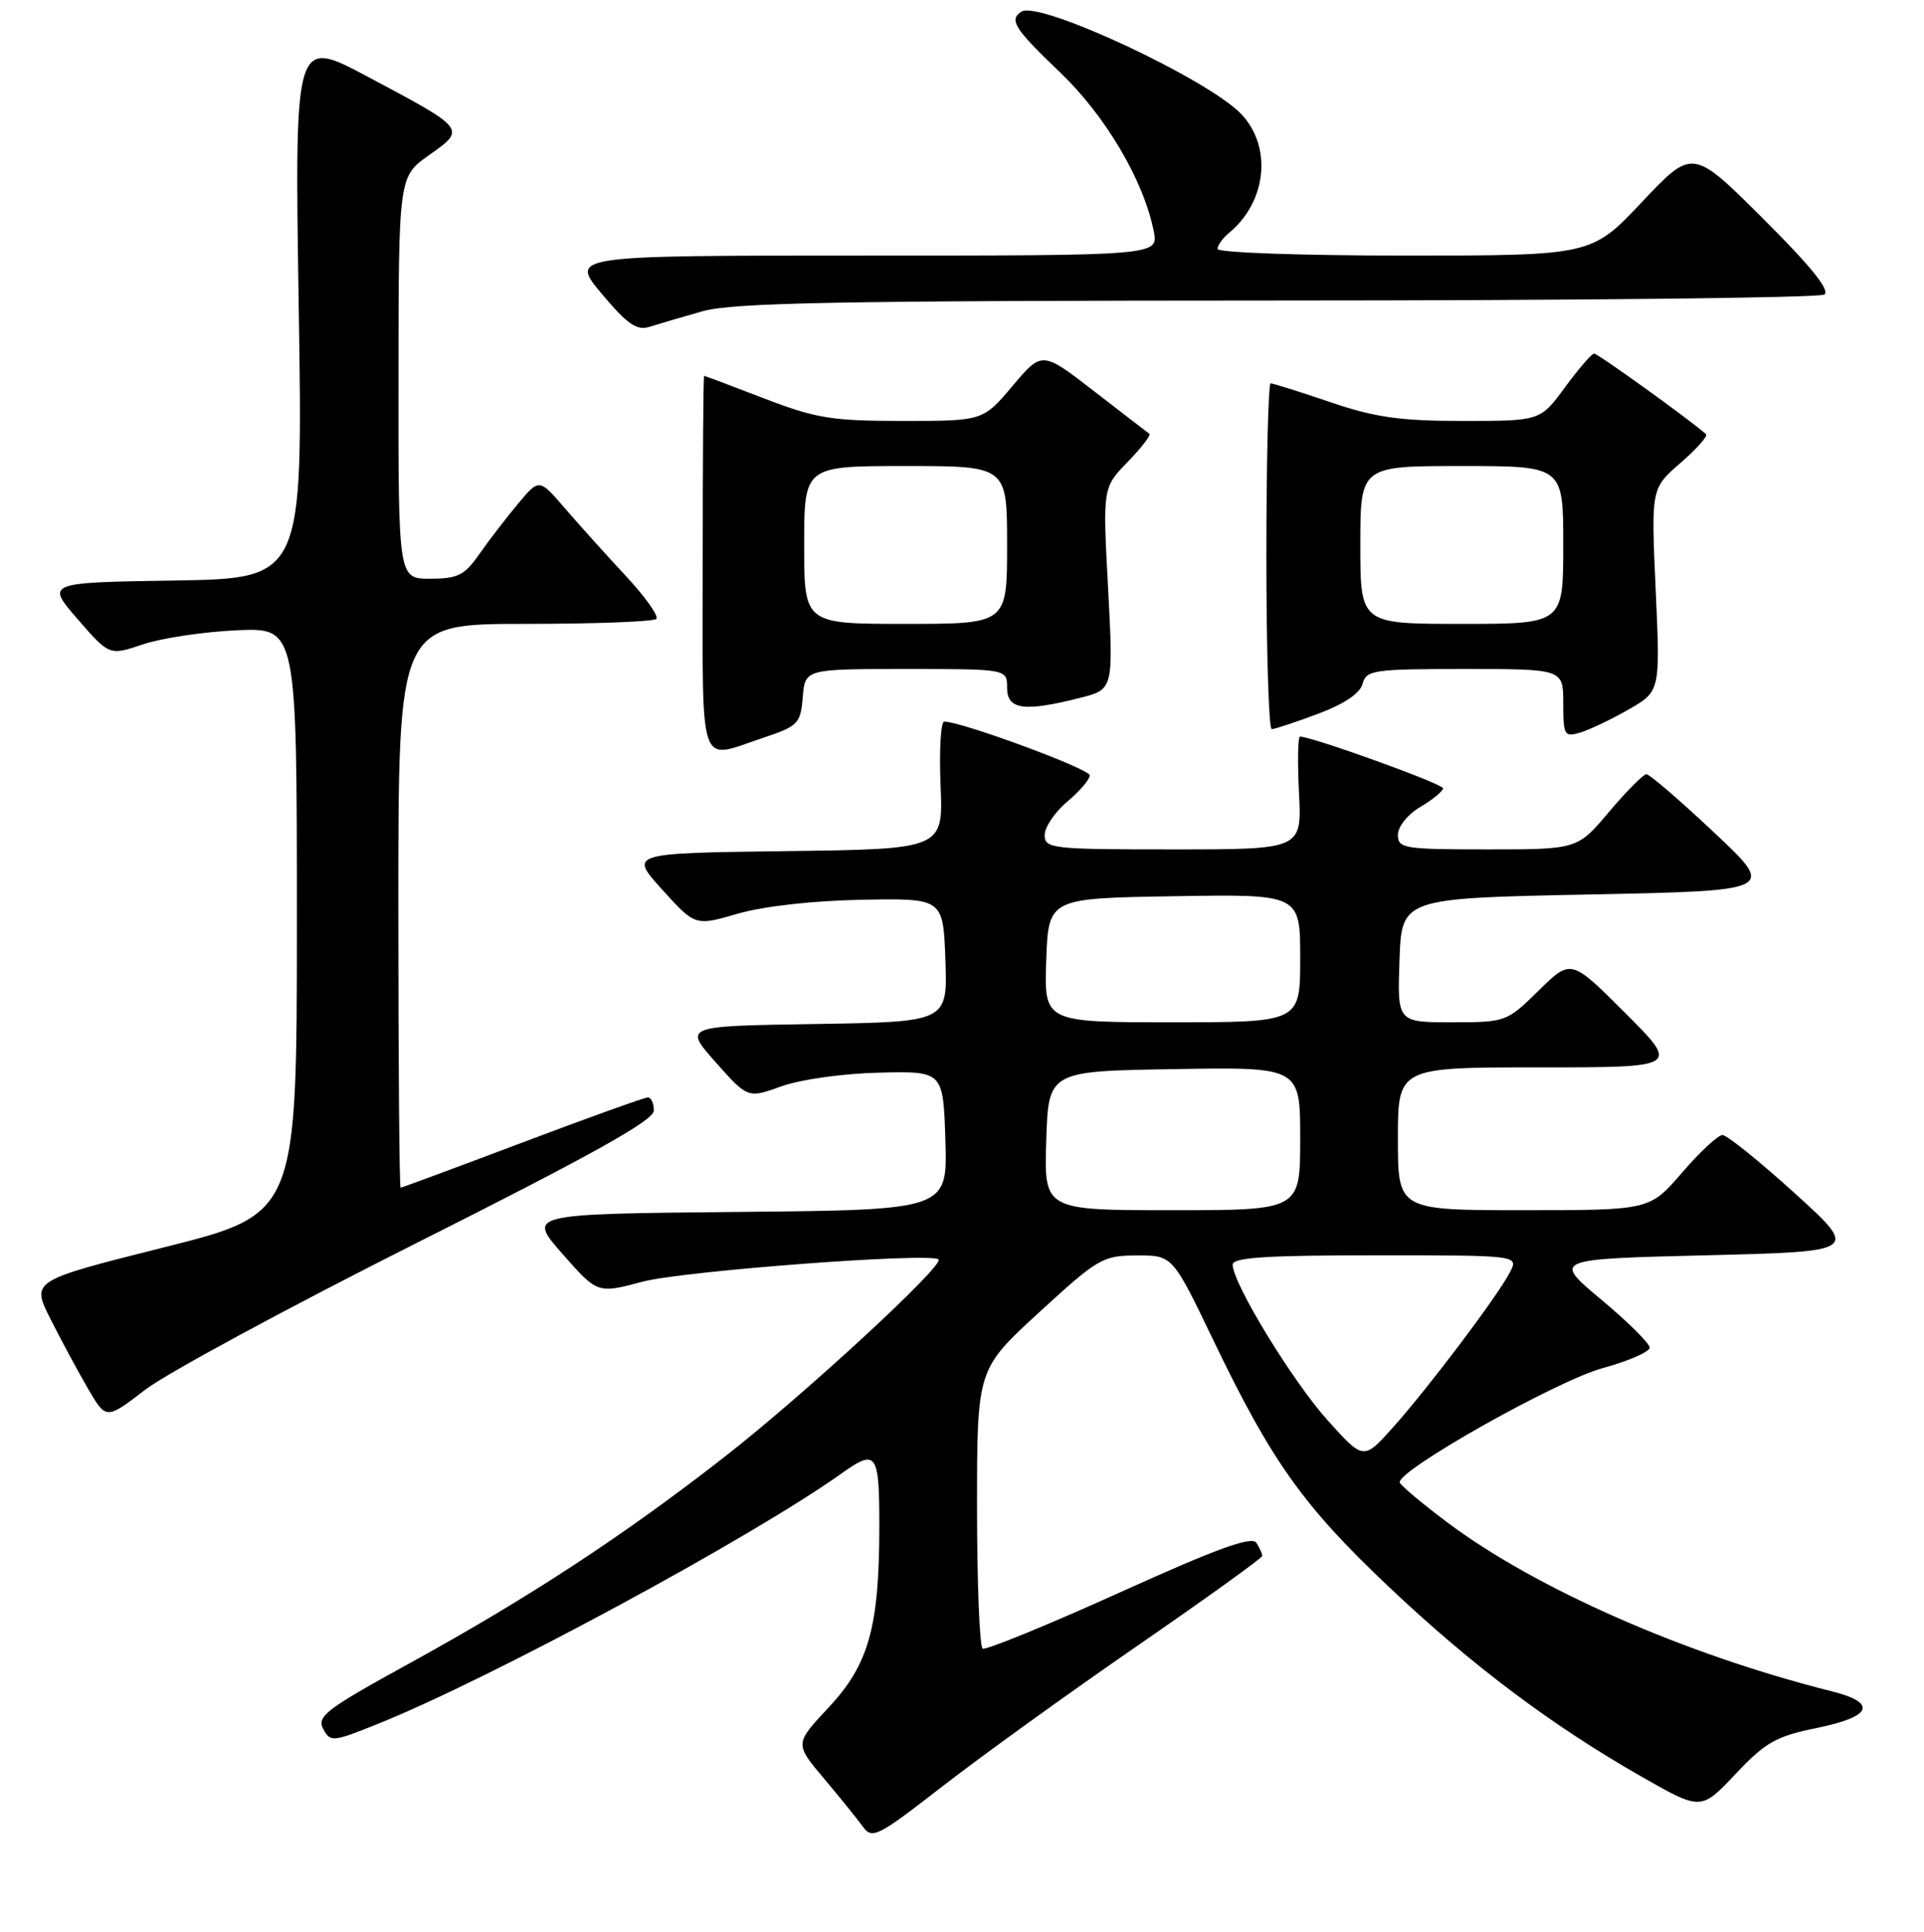 <?xml version="1.0" encoding="UTF-8" standalone="no"?>
<!DOCTYPE svg PUBLIC "-//W3C//DTD SVG 1.1//EN" "http://www.w3.org/Graphics/SVG/1.1/DTD/svg11.dtd" >
<svg xmlns="http://www.w3.org/2000/svg" xmlns:xlink="http://www.w3.org/1999/xlink" version="1.1" viewBox="0 0 256 257">
 <g >
 <path fill="currentColor"
d=" M 151.26 219.00 C 160.42 212.68 167.93 207.28 167.94 207.00 C 167.96 206.72 167.61 205.94 167.17 205.25 C 166.58 204.31 161.91 206.01 148.94 211.88 C 139.35 216.21 131.16 219.56 130.75 219.32 C 130.34 219.08 130.00 210.62 130.00 200.53 C 130.00 182.17 130.00 182.17 138.25 174.60 C 146.09 167.40 146.73 167.03 151.26 167.02 C 156.01 167.00 156.01 167.00 161.42 178.25 C 169.17 194.38 173.36 200.28 184.68 211.00 C 195.76 221.50 206.47 229.55 218.44 236.37 C 226.33 240.87 226.33 240.87 230.92 236.01 C 234.91 231.78 236.30 230.99 241.75 229.88 C 249.09 228.38 249.84 226.54 243.75 225.01 C 224.25 220.12 204.32 211.36 192.50 202.48 C 189.20 200.00 186.39 197.64 186.25 197.23 C 185.74 195.73 207.07 183.70 213.24 182.01 C 216.68 181.07 219.50 179.84 219.50 179.28 C 219.50 178.73 216.60 175.85 213.05 172.89 C 206.60 167.50 206.60 167.50 226.98 167.00 C 247.35 166.50 247.35 166.50 238.81 158.75 C 234.11 154.49 229.78 151.00 229.19 151.00 C 228.60 151.00 226.17 153.25 223.81 156.00 C 219.50 161.00 219.50 161.00 202.75 161.00 C 186.00 161.00 186.00 161.00 186.00 151.50 C 186.00 142.00 186.00 142.00 204.74 142.00 C 223.48 142.00 223.48 142.00 216.26 134.78 C 209.03 127.55 209.03 127.55 204.73 131.78 C 200.47 135.96 200.35 136.00 193.17 136.00 C 185.92 136.00 185.92 136.00 186.21 127.75 C 186.50 119.50 186.50 119.50 211.41 119.00 C 236.31 118.50 236.31 118.50 228.07 110.75 C 223.54 106.49 219.49 103.00 219.07 103.00 C 218.66 103.00 216.42 105.25 214.10 108.00 C 209.88 113.00 209.88 113.00 197.94 113.00 C 186.78 113.00 186.00 112.87 186.00 111.06 C 186.00 109.96 187.30 108.34 189.00 107.34 C 190.65 106.37 192.00 105.25 192.00 104.87 C 192.00 104.28 174.60 98.00 172.98 98.00 C 172.69 98.00 172.63 101.37 172.84 105.50 C 173.22 113.00 173.22 113.00 156.11 113.00 C 139.93 113.00 139.00 112.90 139.00 111.09 C 139.00 110.04 140.35 108.04 142.00 106.65 C 143.65 105.27 145.00 103.69 145.00 103.15 C 145.00 102.29 127.95 96.00 125.64 96.00 C 125.18 96.00 124.95 99.82 125.15 104.48 C 125.50 112.96 125.50 112.96 104.61 113.23 C 83.72 113.50 83.72 113.50 88.11 118.35 C 92.50 123.20 92.50 123.20 98.18 121.55 C 101.60 120.56 108.17 119.82 114.68 119.70 C 125.50 119.50 125.50 119.50 125.79 127.73 C 126.08 135.95 126.08 135.95 108.51 136.23 C 90.95 136.50 90.95 136.50 95.22 141.31 C 99.50 146.13 99.50 146.13 104.00 144.51 C 106.54 143.60 112.20 142.81 117.00 142.70 C 125.50 142.50 125.50 142.50 125.79 151.73 C 126.07 160.97 126.07 160.97 98.12 161.23 C 70.17 161.50 70.17 161.50 74.84 166.81 C 79.50 172.11 79.50 172.11 85.50 170.51 C 90.85 169.08 123.92 166.59 124.88 167.55 C 125.66 168.33 107.10 185.46 96.50 193.74 C 82.98 204.30 70.29 212.61 54.25 221.41 C 43.41 227.37 42.12 228.35 43.00 230.00 C 43.96 231.79 44.24 231.76 50.25 229.35 C 65.32 223.29 99.89 204.62 111.96 196.03 C 116.62 192.71 117.00 193.23 117.00 202.95 C 117.00 216.45 115.61 221.43 110.25 227.16 C 105.74 231.98 105.74 231.98 109.62 236.59 C 111.75 239.12 114.09 242.02 114.82 243.02 C 116.05 244.72 116.78 244.34 125.37 237.67 C 130.44 233.73 142.09 225.32 151.26 219.00 Z  M 55.75 165.20 C 78.85 153.59 87.00 149.04 87.00 147.75 C 87.00 146.79 86.64 146.00 86.20 146.00 C 85.76 146.00 78.24 148.70 69.50 152.00 C 60.76 155.30 53.47 158.00 53.30 158.00 C 53.14 158.00 53.00 141.12 53.00 120.50 C 53.00 83.00 53.00 83.00 69.83 83.00 C 79.09 83.00 86.96 82.70 87.33 82.34 C 87.69 81.98 85.85 79.39 83.24 76.59 C 80.63 73.79 76.98 69.73 75.12 67.57 C 71.74 63.64 71.74 63.64 68.88 67.07 C 67.31 68.96 65.00 71.96 63.76 73.74 C 61.81 76.53 60.91 76.99 57.25 76.99 C 53.00 77.00 53.00 77.00 53.02 50.25 C 53.04 23.50 53.04 23.50 57.11 20.62 C 62.03 17.14 62.09 17.20 48.84 10.16 C 39.19 5.03 39.19 5.03 39.75 40.99 C 40.31 76.95 40.31 76.95 23.21 77.23 C 6.11 77.50 6.11 77.50 10.33 82.37 C 14.55 87.23 14.55 87.23 19.03 85.72 C 21.49 84.89 27.10 84.05 31.50 83.85 C 39.50 83.50 39.50 83.50 39.50 122.50 C 39.50 161.50 39.50 161.50 21.83 165.94 C 4.16 170.38 4.16 170.38 6.70 175.44 C 8.10 178.22 10.34 182.39 11.68 184.69 C 14.12 188.88 14.12 188.88 19.31 184.89 C 22.16 182.70 38.56 173.84 55.75 165.20 Z  M 101.50 98.17 C 106.20 96.60 106.52 96.28 106.81 92.75 C 107.12 89.00 107.12 89.00 120.56 89.00 C 134.00 89.00 134.00 89.00 134.00 91.50 C 134.00 94.41 136.23 94.73 143.63 92.86 C 148.15 91.73 148.15 91.73 147.44 78.30 C 146.72 64.88 146.72 64.88 150.04 61.46 C 151.87 59.57 153.17 57.89 152.93 57.71 C 152.69 57.54 149.38 54.98 145.57 52.04 C 138.65 46.69 138.65 46.69 134.72 51.35 C 130.79 56.00 130.79 56.00 120.12 56.00 C 110.67 56.00 108.57 55.66 101.66 53.00 C 97.38 51.35 93.79 50.00 93.69 50.00 C 93.58 50.00 93.50 61.25 93.50 75.00 C 93.50 103.07 92.81 101.07 101.50 98.17 Z  M 216.71 94.38 C 220.91 91.97 220.91 91.97 220.30 78.47 C 219.69 64.98 219.69 64.98 223.60 61.59 C 225.74 59.73 227.28 58.00 227.00 57.76 C 224.66 55.71 212.57 47.01 212.10 47.04 C 211.77 47.06 210.02 49.09 208.22 51.54 C 204.94 56.00 204.94 56.00 194.64 56.00 C 186.29 56.00 182.96 55.53 177.00 53.50 C 172.96 52.12 169.39 51.00 169.07 51.00 C 168.76 51.00 168.50 61.35 168.50 74.00 C 168.50 86.65 168.82 97.00 169.21 97.00 C 169.60 97.00 172.37 96.09 175.35 94.97 C 178.86 93.66 180.97 92.24 181.30 90.97 C 181.78 89.14 182.72 89.00 194.91 89.00 C 208.00 89.00 208.00 89.00 208.00 93.57 C 208.00 97.84 208.15 98.09 210.25 97.46 C 211.49 97.09 214.39 95.71 216.71 94.38 Z  M 93.47 41.41 C 97.53 40.26 111.51 40.00 169.97 39.98 C 209.31 39.98 242.05 39.62 242.73 39.19 C 243.56 38.66 240.99 35.46 234.58 29.08 C 225.21 19.74 225.21 19.74 218.48 26.87 C 211.76 34.00 211.76 34.00 186.88 34.00 C 173.20 34.00 162.00 33.61 162.00 33.12 C 162.00 32.64 162.70 31.66 163.57 30.95 C 168.53 26.83 169.28 19.59 165.21 15.23 C 160.89 10.60 138.33 0.06 135.93 1.54 C 134.20 2.61 134.98 3.84 141.02 9.60 C 147.08 15.38 152.17 24.00 153.51 30.75 C 154.16 34.00 154.16 34.00 114.99 34.00 C 75.81 34.00 75.81 34.00 80.06 39.08 C 83.47 43.14 84.73 44.02 86.41 43.48 C 87.56 43.12 90.74 42.18 93.47 41.41 Z  M 176.65 188.95 C 171.98 183.77 164.04 170.75 164.01 168.25 C 164.00 167.29 168.47 167.00 183.04 167.00 C 202.07 167.00 202.07 167.00 200.91 169.25 C 199.31 172.36 190.10 184.58 185.35 189.89 C 181.43 194.27 181.43 194.27 176.65 188.95 Z  M 139.21 151.75 C 139.50 142.50 139.50 142.50 156.25 142.23 C 173.00 141.95 173.00 141.95 173.00 151.48 C 173.00 161.00 173.00 161.00 155.96 161.00 C 138.92 161.00 138.92 161.00 139.21 151.75 Z  M 139.21 127.75 C 139.50 119.50 139.50 119.50 156.25 119.23 C 173.00 118.95 173.00 118.95 173.00 127.48 C 173.00 136.00 173.00 136.00 155.96 136.00 C 138.92 136.00 138.92 136.00 139.21 127.75 Z  M 107.00 72.50 C 107.00 62.00 107.00 62.00 120.50 62.00 C 134.00 62.00 134.00 62.00 134.00 72.50 C 134.00 83.00 134.00 83.00 120.50 83.00 C 107.00 83.00 107.00 83.00 107.00 72.50 Z  M 181.00 72.50 C 181.00 62.00 181.00 62.00 194.50 62.00 C 208.00 62.00 208.00 62.00 208.00 72.50 C 208.00 83.00 208.00 83.00 194.50 83.00 C 181.00 83.00 181.00 83.00 181.00 72.50 Z "/>
</g>
</svg>